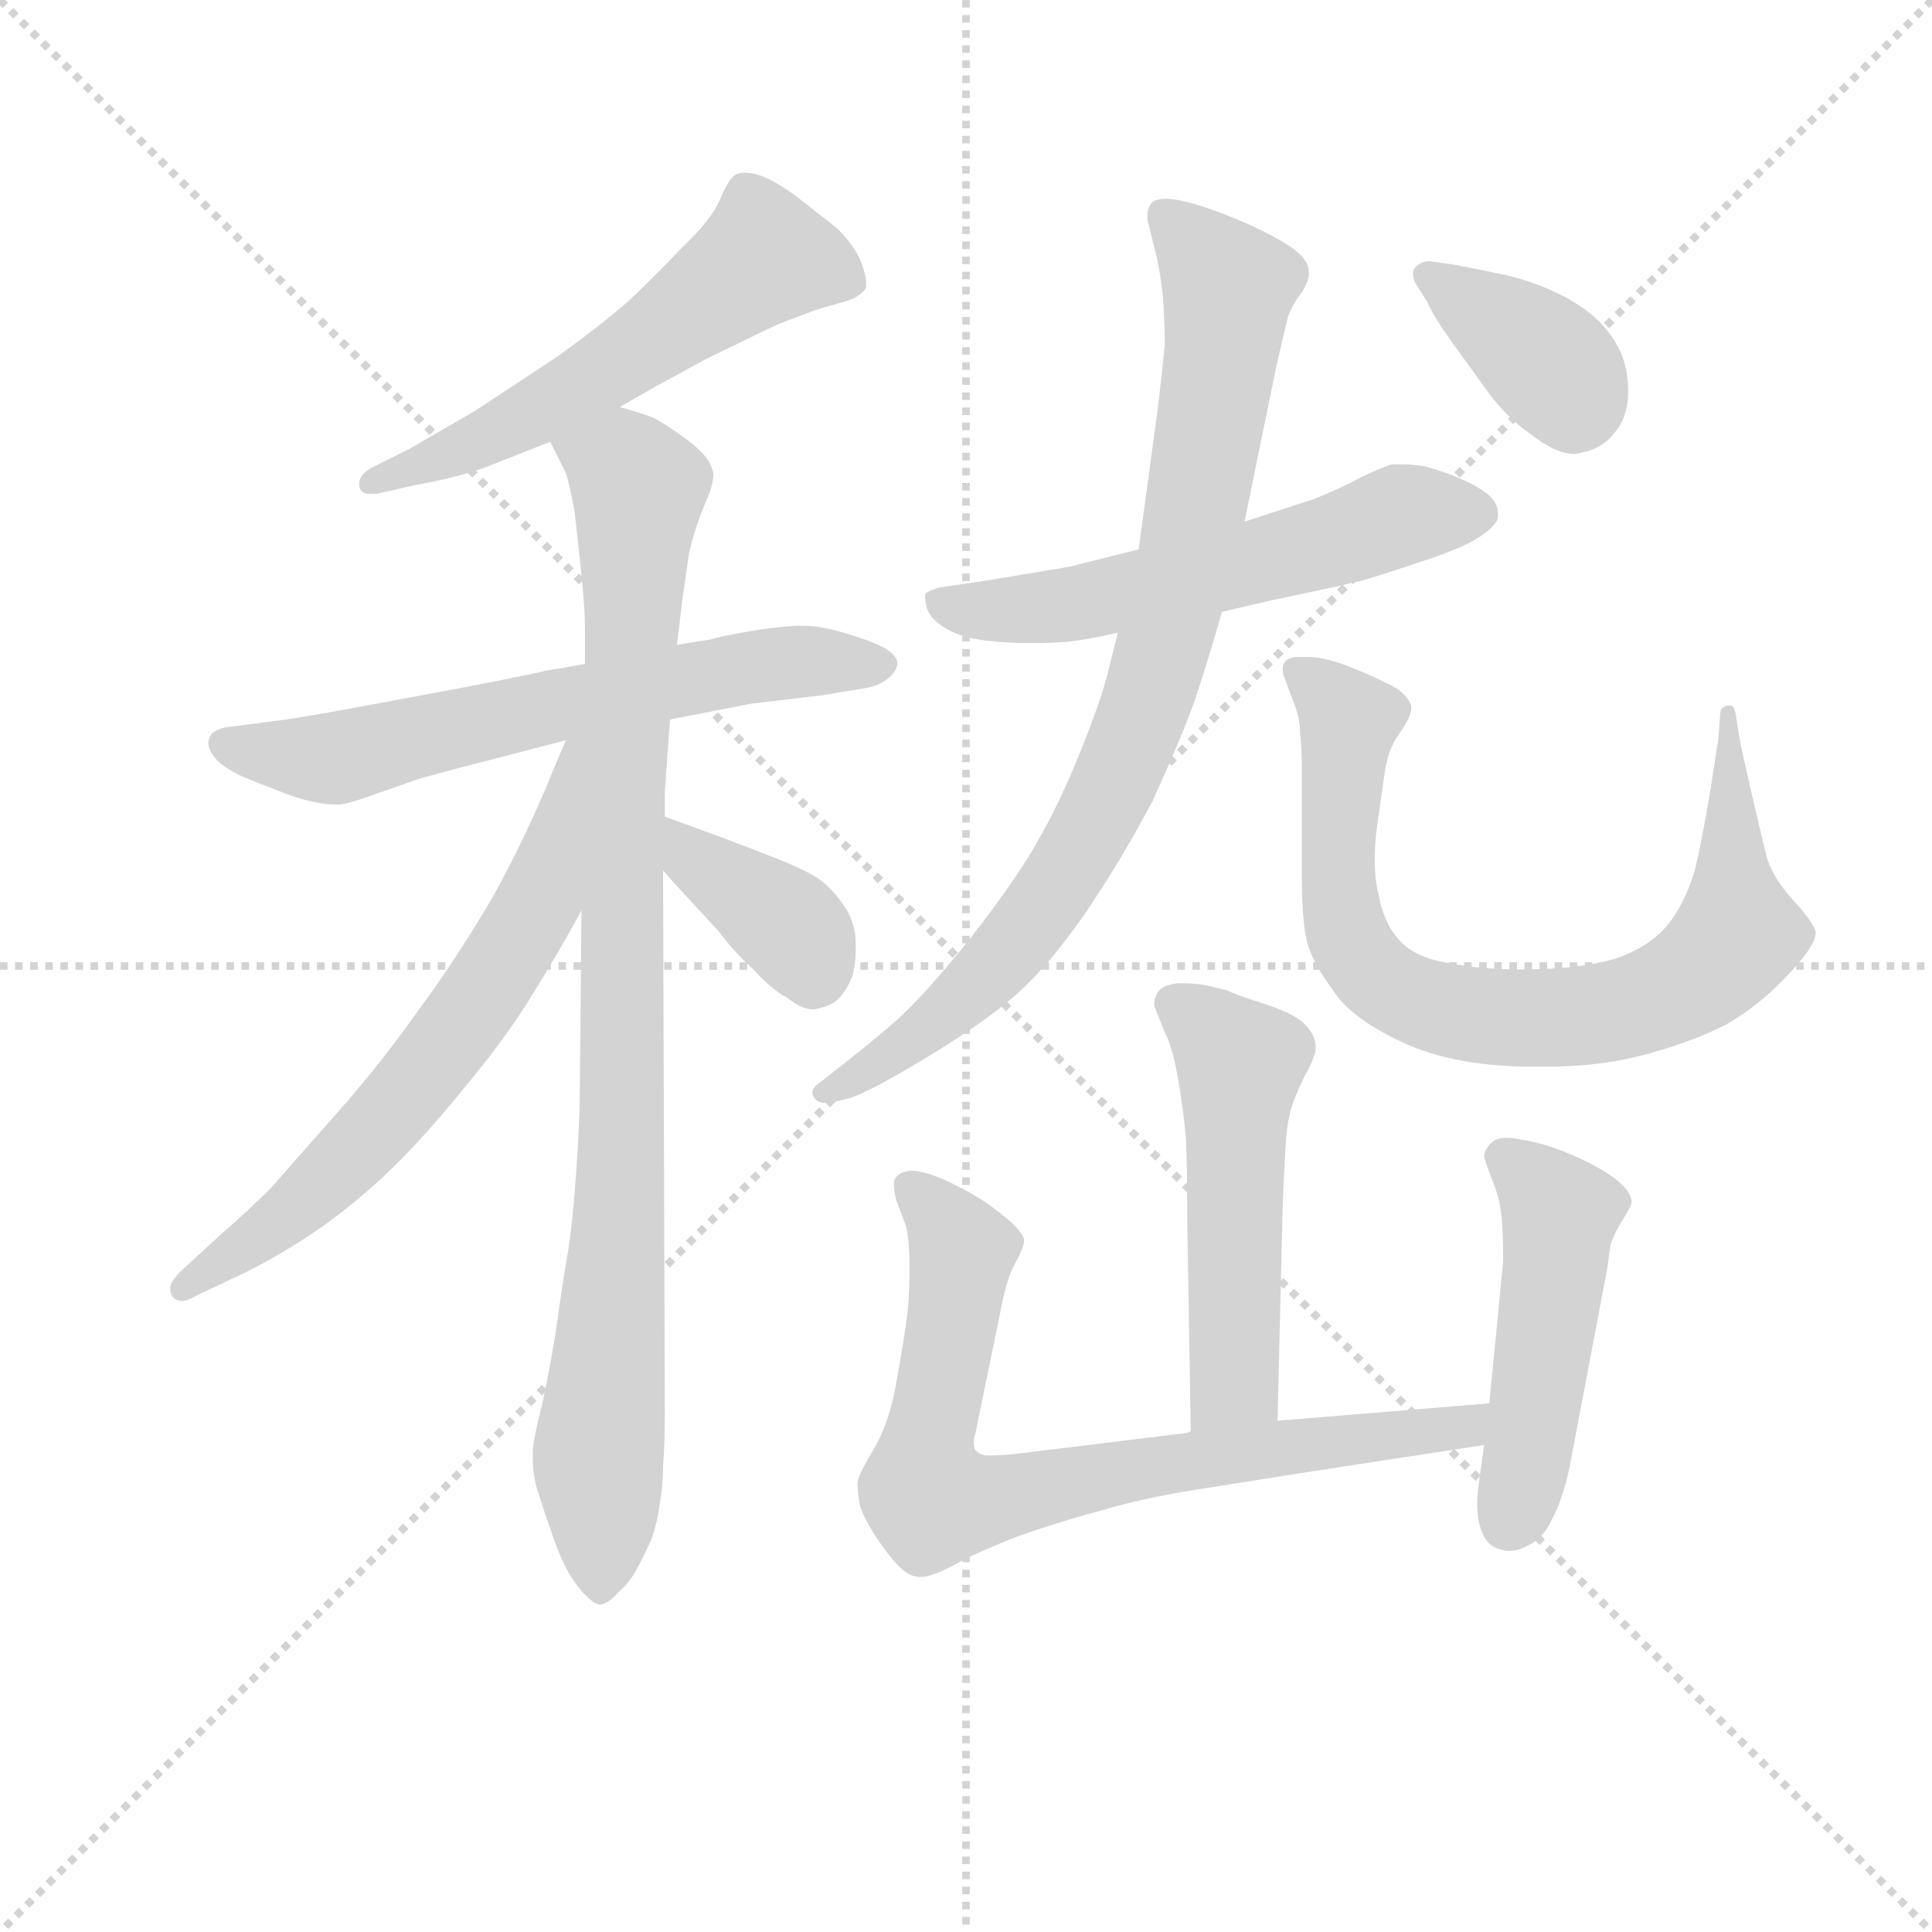<svg version="1.1" viewBox="0 0 1024 1024" xmlns="http://www.w3.org/2000/svg">
  <g stroke="lightgray" stroke-dasharray="1,1" stroke-width="1" transform="scale(4, 4)">
    <line x1="0" y1="0" x2="256" y2="256"></line>
    <line x1="256" y1="0" x2="0" y2="256"></line>
    <line x1="128" y1="0" x2="128" y2="256"></line>
    <line x1="0" y1="128" x2="256" y2="128"></line>
  </g>
<g transform="scale(0.92, -0.92) translate(60, -900)">
   <style type="text/css">
    @keyframes keyframes0 {
      from {
       stroke: blue;
       stroke-dashoffset: 575;
       stroke-width: 128;
       }
       65% {
       animation-timing-function: step-end;
       stroke: blue;
       stroke-dashoffset: 0;
       stroke-width: 128;
       }
       to {
       stroke: black;
       stroke-width: 1024;
       }
       }
       #make-me-a-hanzi-animation-0 {
         animation: keyframes0 0.718s both;
         animation-delay: 0s;
         animation-timing-function: linear;
       }
    @keyframes keyframes1 {
      from {
       stroke: blue;
       stroke-dashoffset: 640;
       stroke-width: 128;
       }
       68% {
       animation-timing-function: step-end;
       stroke: blue;
       stroke-dashoffset: 0;
       stroke-width: 128;
       }
       to {
       stroke: black;
       stroke-width: 1024;
       }
       }
       #make-me-a-hanzi-animation-1 {
         animation: keyframes1 0.771s both;
         animation-delay: 0.718s;
         animation-timing-function: linear;
       }
    @keyframes keyframes2 {
      from {
       stroke: blue;
       stroke-dashoffset: 939;
       stroke-width: 128;
       }
       75% {
       animation-timing-function: step-end;
       stroke: blue;
       stroke-dashoffset: 0;
       stroke-width: 128;
       }
       to {
       stroke: black;
       stroke-width: 1024;
       }
       }
       #make-me-a-hanzi-animation-2 {
         animation: keyframes2 1.014s both;
         animation-delay: 1.489s;
         animation-timing-function: linear;
       }
    @keyframes keyframes3 {
      from {
       stroke: blue;
       stroke-dashoffset: 653;
       stroke-width: 128;
       }
       68% {
       animation-timing-function: step-end;
       stroke: blue;
       stroke-dashoffset: 0;
       stroke-width: 128;
       }
       to {
       stroke: black;
       stroke-width: 1024;
       }
       }
       #make-me-a-hanzi-animation-3 {
         animation: keyframes3 0.781s both;
         animation-delay: 2.503s;
         animation-timing-function: linear;
       }
    @keyframes keyframes4 {
      from {
       stroke: blue;
       stroke-dashoffset: 378;
       stroke-width: 128;
       }
       55% {
       animation-timing-function: step-end;
       stroke: blue;
       stroke-dashoffset: 0;
       stroke-width: 128;
       }
       to {
       stroke: black;
       stroke-width: 1024;
       }
       }
       #make-me-a-hanzi-animation-4 {
         animation: keyframes4 0.558s both;
         animation-delay: 3.284s;
         animation-timing-function: linear;
       }
    @keyframes keyframes5 {
      from {
       stroke: blue;
       stroke-dashoffset: 578;
       stroke-width: 128;
       }
       65% {
       animation-timing-function: step-end;
       stroke: blue;
       stroke-dashoffset: 0;
       stroke-width: 128;
       }
       to {
       stroke: black;
       stroke-width: 1024;
       }
       }
       #make-me-a-hanzi-animation-5 {
         animation: keyframes5 0.72s both;
         animation-delay: 3.842s;
         animation-timing-function: linear;
       }
    @keyframes keyframes6 {
      from {
       stroke: blue;
       stroke-dashoffset: 858;
       stroke-width: 128;
       }
       74% {
       animation-timing-function: step-end;
       stroke: blue;
       stroke-dashoffset: 0;
       stroke-width: 128;
       }
       to {
       stroke: black;
       stroke-width: 1024;
       }
       }
       #make-me-a-hanzi-animation-6 {
         animation: keyframes6 0.948s both;
         animation-delay: 4.562s;
         animation-timing-function: linear;
       }
    @keyframes keyframes7 {
      from {
       stroke: blue;
       stroke-dashoffset: 807;
       stroke-width: 128;
       }
       72% {
       animation-timing-function: step-end;
       stroke: blue;
       stroke-dashoffset: 0;
       stroke-width: 128;
       }
       to {
       stroke: black;
       stroke-width: 1024;
       }
       }
       #make-me-a-hanzi-animation-7 {
         animation: keyframes7 0.907s both;
         animation-delay: 5.511s;
         animation-timing-function: linear;
       }
    @keyframes keyframes8 {
      from {
       stroke: blue;
       stroke-dashoffset: 379;
       stroke-width: 128;
       }
       55% {
       animation-timing-function: step-end;
       stroke: blue;
       stroke-dashoffset: 0;
       stroke-width: 128;
       }
       to {
       stroke: black;
       stroke-width: 1024;
       }
       }
       #make-me-a-hanzi-animation-8 {
         animation: keyframes8 0.558s both;
         animation-delay: 6.417s;
         animation-timing-function: linear;
       }
    @keyframes keyframes9 {
      from {
       stroke: blue;
       stroke-dashoffset: 519;
       stroke-width: 128;
       }
       63% {
       animation-timing-function: step-end;
       stroke: blue;
       stroke-dashoffset: 0;
       stroke-width: 128;
       }
       to {
       stroke: black;
       stroke-width: 1024;
       }
       }
       #make-me-a-hanzi-animation-9 {
         animation: keyframes9 0.672s both;
         animation-delay: 6.976s;
         animation-timing-function: linear;
       }
    @keyframes keyframes10 {
      from {
       stroke: blue;
       stroke-dashoffset: 773;
       stroke-width: 128;
       }
       72% {
       animation-timing-function: step-end;
       stroke: blue;
       stroke-dashoffset: 0;
       stroke-width: 128;
       }
       to {
       stroke: black;
       stroke-width: 1024;
       }
       }
       #make-me-a-hanzi-animation-10 {
         animation: keyframes10 0.879s both;
         animation-delay: 7.648s;
         animation-timing-function: linear;
       }
    @keyframes keyframes11 {
      from {
       stroke: blue;
       stroke-dashoffset: 483;
       stroke-width: 128;
       }
       61% {
       animation-timing-function: step-end;
       stroke: blue;
       stroke-dashoffset: 0;
       stroke-width: 128;
       }
       to {
       stroke: black;
       stroke-width: 1024;
       }
       }
       #make-me-a-hanzi-animation-11 {
         animation: keyframes11 0.643s both;
         animation-delay: 8.527s;
         animation-timing-function: linear;
       }
</style>
<path d="M 297.0 665.5 L 318.0 677.5 L 340.0 689.5 Q 347.0 693.5 364.0 701.5 Q 380.0 709.5 389.0 713.5 L 410.0 721.5 L 424.0 725.5 Q 436.0 728.5 439.0 734.5 L 439.0 736.5 Q 439.0 741.5 436.0 749.5 Q 431.0 760.5 421.0 769.5 L 398.0 787.5 Q 384.0 797.5 376.0 799.5 Q 372.0 800.5 369.0 800.5 Q 366.0 800.5 364.0 799.5 Q 360.0 797.5 355.0 785.5 Q 350.0 773.5 333.0 757.5 Q 317.0 740.5 302.0 726.5 Q 286.0 712.5 261.0 694.5 L 214.0 663.5 L 176.0 641.5 L 154.0 630.5 Q 147.0 626.5 147.0 621.5 L 147.0 619.5 Q 148.0 615.5 153.0 615.5 L 157.0 615.5 L 179.0 620.5 Q 207.0 625.5 224.0 632.5 L 257.0 645.5 L 297.0 665.5 Z" fill="lightgray"></path> 
<path d="M 277.0 517.5 L 254.0 513.5 Q 246.0 511.5 210.0 504.5 L 151.0 493.5 Q 130.0 489.5 105.0 485.5 L 74.0 481.5 Q 63.0 480.5 61.0 475.5 Q 60.0 473.5 60.0 472.5 Q 60.0 468.5 63.0 464.5 Q 67.0 458.5 80.0 452.5 Q 92.0 447.5 108.0 441.5 Q 123.0 436.5 133.0 436.5 L 136.0 436.5 Q 143.0 437.5 159.0 443.5 L 182.0 451.5 Q 189.0 453.5 208.0 458.5 L 266.0 473.5 L 326.0 485.5 L 362.0 492.5 L 372.0 494.5 L 414.0 499.5 L 438.0 503.5 Q 446.0 504.5 452.0 509.5 Q 457.0 513.5 457.0 518.5 Q 456.0 523.5 448.0 527.5 Q 440.0 531.5 426.0 535.5 Q 413.0 539.5 402.0 539.5 Q 391.0 539.5 373.0 536.5 Q 355.0 533.5 349.0 531.5 Q 342.0 530.5 330.0 528.5 L 277.0 517.5 Z" fill="lightgray"></path> 
<path d="M 275.0 375.5 L 274.0 268.5 Q 274.0 254.5 272.0 225.5 Q 270.0 195.5 267.0 177.5 Q 264.0 160.5 260.0 131.5 Q 255.0 101.5 251.0 85.5 Q 247.0 69.5 247.0 63.5 L 247.0 58.5 Q 247.0 51.5 249.0 43.5 Q 252.0 33.5 259.0 13.5 Q 266.0 -6.5 275.0 -16.5 Q 282.0 -24.5 286.0 -24.5 Q 291.0 -23.5 296.0 -17.5 Q 302.0 -12.5 306.0 -5.5 Q 310.0 1.5 315.0 12.5 Q 319.0 23.5 320.0 33.5 Q 322.0 43.5 322.0 55.5 Q 323.0 67.5 323.0 87.5 L 322.0 398.5 L 323.0 429.5 L 323.0 443.5 L 326.0 485.5 L 330.0 528.5 L 333.0 553.5 L 337.0 581.5 Q 340.0 594.5 346.0 609.5 Q 351.0 620.5 351.0 626.5 Q 351.0 628.5 350.0 630.5 Q 348.0 637.5 336.0 646.5 Q 324.0 655.5 316.0 659.5 Q 308.0 662.5 297.0 665.5 C 269.0 675.5 244.0 672.5 257.0 645.5 L 266.0 627.5 Q 268.0 621.5 271.0 605.5 Q 273.0 588.5 275.0 568.5 Q 277.0 549.5 277.0 537.5 L 277.0 517.5 L 275.0 375.5 Z" fill="lightgray"></path> 
<path d="M 266.0 473.5 L 260.0 459.5 Q 244.0 419.5 224.0 383.5 Q 203.0 347.5 180.0 316.5 Q 158.0 285.5 133.0 257.5 L 96.0 215.5 Q 84.0 203.5 68.0 189.5 L 44.0 167.5 Q 38.0 161.5 38.0 157.5 Q 38.0 155.5 39.0 153.5 Q 41.0 150.5 45.0 150.5 Q 48.0 150.5 53.0 153.5 L 72.0 162.5 Q 92.0 171.5 114.0 185.5 Q 136.0 199.5 158.0 219.5 Q 180.0 239.5 206.0 271.5 Q 232.0 302.5 247.0 327.5 Q 262.0 351.5 275.0 375.5 C 343.0 498.5 278.0 501.5 266.0 473.5 Z" fill="lightgray"></path> 
<path d="M 322.0 398.5 L 330.0 389.5 L 354.0 363.5 Q 363.0 351.5 374.0 341.5 Q 385.0 329.5 393.0 325.5 Q 402.0 318.5 408.0 318.5 L 409.0 318.5 Q 416.0 319.5 422.0 323.5 Q 428.0 329.5 431.0 337.5 Q 433.0 344.5 433.0 352.5 L 433.0 358.5 Q 432.0 370.5 426.0 378.5 Q 420.0 387.5 412.0 393.5 Q 403.0 399.5 382.0 407.5 Q 362.0 415.5 323.0 429.5 C 295.0 439.5 302.0 420.5 322.0 398.5 Z" fill="lightgray"></path> 
<path d="M 644.0 547.5 L 674.0 554.5 Q 718.0 563.5 728.0 566.5 Q 738.0 569.5 762.0 577.5 Q 786.0 585.5 795.0 592.5 Q 803.0 598.5 803.0 602.5 L 803.0 603.5 Q 803.0 609.5 799.0 613.5 Q 794.0 618.5 783.0 623.5 Q 772.0 628.5 760.0 631.5 Q 753.0 632.5 748.0 632.5 L 742.0 632.5 Q 738.0 631.5 725.0 625.5 Q 712.0 618.5 697.0 612.5 L 657.0 599.5 L 596.0 583.5 L 556.0 573.5 L 508.0 565.5 L 481.0 561.5 Q 474.0 559.5 473.0 557.5 L 473.0 555.5 Q 473.0 553.5 474.0 549.5 Q 476.0 543.5 484.0 538.5 Q 492.0 533.5 504.0 531.5 Q 518.0 529.5 534.0 529.5 Q 548.0 529.5 557.0 530.5 Q 566.0 531.5 584.0 535.5 L 644.0 547.5 Z" fill="lightgray"></path> 
<path d="M 584.0 535.5 L 578.0 511.5 Q 574.0 495.5 561.0 463.5 Q 548.0 431.5 532.0 405.5 Q 516.0 380.5 495.0 354.5 Q 473.0 327.5 458.0 313.5 Q 442.0 299.5 424.0 285.5 L 410.0 274.5 Q 408.0 272.5 408.0 270.5 Q 408.0 268.5 410.0 266.5 Q 412.0 264.5 416.0 264.5 L 418.0 264.5 L 430.0 267.5 Q 442.0 271.5 475.0 291.5 Q 508.0 311.5 526.0 327.5 Q 544.0 343.5 565.0 373.5 Q 586.0 404.5 604.0 438.5 Q 620.0 473.5 628.0 495.5 Q 636.0 519.5 644.0 547.5 L 657.0 599.5 L 675.0 687.5 Q 680.0 709.5 682.0 717.5 Q 685.0 725.5 690.0 731.5 Q 694.0 738.5 694.0 741.5 L 694.0 743.5 Q 694.0 750.5 684.0 757.5 Q 672.0 765.5 653.0 773.5 Q 634.0 781.5 620.0 784.5 Q 615.0 785.5 612.0 785.5 Q 605.0 785.5 603.0 782.5 Q 601.0 779.5 601.0 775.5 Q 601.0 772.5 602.0 769.5 L 606.0 753.5 Q 608.0 745.5 610.0 729.5 Q 611.0 713.5 611.0 701.5 Q 610.0 689.5 607.0 664.5 L 596.0 583.5 L 584.0 535.5 Z" fill="lightgray"></path> 
<path d="M 690.0 395.5 Q 690.0 369.5 693.0 357.5 Q 696.0 345.5 708.0 329.5 Q 718.0 313.5 748.0 299.5 Q 778.0 285.5 823.0 285.5 L 831.0 285.5 Q 860.0 285.5 884.0 291.5 Q 912.0 298.5 934.0 309.5 Q 955.0 321.5 972.0 340.5 Q 986.0 355.5 986.0 362.5 L 986.0 363.5 Q 984.0 369.5 973.0 381.5 Q 962.0 393.5 958.0 405.5 Q 955.0 417.5 949.0 443.5 Q 943.0 469.5 942.0 475.5 L 940.0 488.5 Q 939.0 493.5 937.0 493.5 L 935.0 493.5 Q 931.0 492.5 931.0 488.5 L 930.0 474.5 L 925.0 442.5 Q 922.0 424.5 918.0 405.5 Q 914.0 386.5 904.0 371.5 Q 894.0 356.5 873.0 348.5 Q 852.0 341.5 816.0 341.5 Q 792.0 341.5 773.0 345.5 Q 755.0 348.5 746.0 358.5 Q 737.0 368.5 734.0 385.5 Q 732.0 393.5 732.0 405.5 Q 732.0 412.5 733.0 421.5 Q 736.0 443.5 738.0 456.5 Q 740.0 469.5 747.0 478.5 Q 753.0 487.5 753.0 491.5 L 753.0 492.5 Q 753.0 496.5 746.0 502.5 Q 738.0 507.5 721.0 514.5 Q 704.0 521.5 694.0 521.5 L 689.0 521.5 Q 683.0 521.5 681.0 519.5 Q 679.0 517.5 679.0 514.5 Q 679.0 511.5 680.0 509.5 L 686.0 493.5 Q 689.0 485.5 689.0 477.5 Q 690.0 469.5 690.0 456.5 L 690.0 395.5 Z" fill="lightgray"></path> 
<path d="M 762.0 726.5 Q 766.0 717.5 776.0 703.5 L 797.0 674.5 Q 808.0 659.5 821.0 650.5 Q 836.0 638.5 847.0 638.5 Q 849.0 638.5 852.0 639.5 Q 863.0 641.5 870.0 650.5 Q 878.0 659.5 878.0 674.5 Q 878.0 689.5 872.0 700.5 Q 866.0 711.5 856.0 719.5 Q 846.0 727.5 832.0 733.5 Q 818.0 739.5 803.0 742.5 L 778.0 747.5 L 764.0 749.5 Q 758.0 749.5 755.0 745.5 Q 754.0 744.5 754.0 742.5 Q 754.0 740.5 755.0 737.5 L 762.0 726.5 Z" fill="lightgray"></path> 
<path d="M 676.0 81.5 L 679.0 206.5 Q 680.0 231.5 681.0 244.5 Q 682.0 257.5 686.0 267.5 Q 690.0 277.5 694.0 284.5 Q 698.0 292.5 698.0 296.5 Q 698.0 303.5 692.0 309.5 Q 687.0 315.5 669.0 321.5 Q 650.0 327.5 647.0 329.5 Q 643.0 330.5 634.0 332.5 Q 628.0 333.5 623.0 333.5 L 618.0 333.5 Q 610.0 332.5 607.0 328.5 Q 605.0 324.5 605.0 322.5 L 605.0 320.5 Q 606.0 317.5 611.0 305.5 Q 616.0 295.5 619.0 276.5 Q 622.0 258.5 623.0 246.5 Q 624.0 234.5 624.0 196.5 L 626.0 75.5 C 626.0 45.5 675.0 51.5 676.0 81.5 Z" fill="lightgray"></path> 
<path d="M 626.0 75.5 L 624.0 74.5 L 526.0 62.5 Q 517.0 61.5 512.0 61.5 L 509.0 61.5 Q 505.0 61.5 502.0 64.5 Q 501.0 66.5 501.0 68.5 Q 501.0 71.5 502.0 74.5 L 517.0 147.5 Q 520.0 163.5 525.0 172.5 Q 530.0 181.5 530.0 185.5 Q 530.0 188.5 523.0 195.5 Q 516.0 201.5 509.0 206.5 Q 502.0 211.5 488.0 218.5 Q 473.0 225.5 466.0 225.5 Q 459.0 225.5 456.0 221.5 Q 455.0 220.5 455.0 217.5 Q 455.0 214.5 456.0 209.5 L 462.0 193.5 Q 464.0 185.5 464.0 167.5 Q 464.0 151.5 462.0 137.5 Q 460.0 123.5 456.0 101.5 Q 452.0 79.5 443.0 64.5 Q 434.0 49.5 434.0 45.5 Q 434.0 41.5 435.0 34.5 Q 436.0 28.5 444.0 15.5 Q 452.0 3.5 458.0 -2.5 Q 464.0 -8.5 470.0 -8.5 L 471.0 -8.5 Q 476.0 -8.5 488.0 -2.5 Q 502.0 5.5 528.0 15.5 Q 554.0 24.5 577.0 30.5 Q 600.0 37.5 640.0 43.5 L 697.0 52.5 L 795.0 67.5 C 825.0 72.5 828.0 93.5 798.0 91.5 L 676.0 81.5 L 626.0 75.5 Z" fill="lightgray"></path> 
<path d="M 795.0 67.5 L 792.0 45.5 Q 791.0 39.5 791.0 33.5 Q 791.0 25.5 793.0 19.5 Q 796.0 9.5 804.0 7.5 Q 807.0 6.5 809.0 6.5 Q 815.0 6.5 820.0 9.5 Q 829.0 13.5 834.0 24.5 Q 840.0 35.5 844.0 53.5 L 866.0 169.5 Q 867.0 177.5 868.0 183.5 Q 870.0 189.5 875.0 197.5 Q 880.0 205.5 880.0 207.5 Q 880.0 213.5 871.0 220.5 Q 862.0 227.5 846.0 234.5 Q 830.0 241.5 816.0 243.5 Q 812.0 244.5 808.0 244.5 Q 802.0 244.5 799.0 241.5 Q 795.0 237.5 795.0 233.5 Q 796.0 229.5 800.0 219.5 Q 804.0 209.5 805.0 199.5 Q 806.0 189.5 806.0 173.5 L 798.0 91.5 L 795.0 67.5 Z" fill="lightgray"></path> 
      <clipPath id="make-me-a-hanzi-clip-0">
      <path d="M 297.0 665.5 L 318.0 677.5 L 340.0 689.5 Q 347.0 693.5 364.0 701.5 Q 380.0 709.5 389.0 713.5 L 410.0 721.5 L 424.0 725.5 Q 436.0 728.5 439.0 734.5 L 439.0 736.5 Q 439.0 741.5 436.0 749.5 Q 431.0 760.5 421.0 769.5 L 398.0 787.5 Q 384.0 797.5 376.0 799.5 Q 372.0 800.5 369.0 800.5 Q 366.0 800.5 364.0 799.5 Q 360.0 797.5 355.0 785.5 Q 350.0 773.5 333.0 757.5 Q 317.0 740.5 302.0 726.5 Q 286.0 712.5 261.0 694.5 L 214.0 663.5 L 176.0 641.5 L 154.0 630.5 Q 147.0 626.5 147.0 621.5 L 147.0 619.5 Q 148.0 615.5 153.0 615.5 L 157.0 615.5 L 179.0 620.5 Q 207.0 625.5 224.0 632.5 L 257.0 645.5 L 297.0 665.5 Z" fill="lightgray"></path>
      </clipPath>
      <path clip-path="url(#make-me-a-hanzi-clip-0)" d="M 433.0 735.5 L 380.0 751.5 L 254.0 666.5 L 152.0 620.5 " fill="none" id="make-me-a-hanzi-animation-0" stroke-dasharray="447 894" stroke-linecap="round"></path>

      <clipPath id="make-me-a-hanzi-clip-1">
      <path d="M 277.0 517.5 L 254.0 513.5 Q 246.0 511.5 210.0 504.5 L 151.0 493.5 Q 130.0 489.5 105.0 485.5 L 74.0 481.5 Q 63.0 480.5 61.0 475.5 Q 60.0 473.5 60.0 472.5 Q 60.0 468.5 63.0 464.5 Q 67.0 458.5 80.0 452.5 Q 92.0 447.5 108.0 441.5 Q 123.0 436.5 133.0 436.5 L 136.0 436.5 Q 143.0 437.5 159.0 443.5 L 182.0 451.5 Q 189.0 453.5 208.0 458.5 L 266.0 473.5 L 326.0 485.5 L 362.0 492.5 L 372.0 494.5 L 414.0 499.5 L 438.0 503.5 Q 446.0 504.5 452.0 509.5 Q 457.0 513.5 457.0 518.5 Q 456.0 523.5 448.0 527.5 Q 440.0 531.5 426.0 535.5 Q 413.0 539.5 402.0 539.5 Q 391.0 539.5 373.0 536.5 Q 355.0 533.5 349.0 531.5 Q 342.0 530.5 330.0 528.5 L 277.0 517.5 Z" fill="lightgray"></path>
      </clipPath>
      <path clip-path="url(#make-me-a-hanzi-clip-1)" d="M 69.0 471.5 L 130.0 463.5 L 369.0 515.5 L 447.0 517.5 " fill="none" id="make-me-a-hanzi-animation-1" stroke-dasharray="512 1024" stroke-linecap="round"></path>

      <clipPath id="make-me-a-hanzi-clip-2">
      <path d="M 275.0 375.5 L 274.0 268.5 Q 274.0 254.5 272.0 225.5 Q 270.0 195.5 267.0 177.5 Q 264.0 160.5 260.0 131.5 Q 255.0 101.5 251.0 85.5 Q 247.0 69.5 247.0 63.5 L 247.0 58.5 Q 247.0 51.5 249.0 43.5 Q 252.0 33.5 259.0 13.5 Q 266.0 -6.5 275.0 -16.5 Q 282.0 -24.5 286.0 -24.5 Q 291.0 -23.5 296.0 -17.5 Q 302.0 -12.5 306.0 -5.5 Q 310.0 1.5 315.0 12.5 Q 319.0 23.5 320.0 33.5 Q 322.0 43.5 322.0 55.5 Q 323.0 67.5 323.0 87.5 L 322.0 398.5 L 323.0 429.5 L 323.0 443.5 L 326.0 485.5 L 330.0 528.5 L 333.0 553.5 L 337.0 581.5 Q 340.0 594.5 346.0 609.5 Q 351.0 620.5 351.0 626.5 Q 351.0 628.5 350.0 630.5 Q 348.0 637.5 336.0 646.5 Q 324.0 655.5 316.0 659.5 Q 308.0 662.5 297.0 665.5 C 269.0 675.5 244.0 672.5 257.0 645.5 L 266.0 627.5 Q 268.0 621.5 271.0 605.5 Q 273.0 588.5 275.0 568.5 Q 277.0 549.5 277.0 537.5 L 277.0 517.5 L 275.0 375.5 Z" fill="lightgray"></path>
      </clipPath>
      <path clip-path="url(#make-me-a-hanzi-clip-2)" d="M 266.0 644.5 L 300.0 629.5 L 308.0 615.5 L 298.0 414.5 L 296.0 188.5 L 284.0 55.5 L 286.0 -13.5 " fill="none" id="make-me-a-hanzi-animation-2" stroke-dasharray="811 1622" stroke-linecap="round"></path>

      <clipPath id="make-me-a-hanzi-clip-3">
      <path d="M 266.0 473.5 L 260.0 459.5 Q 244.0 419.5 224.0 383.5 Q 203.0 347.5 180.0 316.5 Q 158.0 285.5 133.0 257.5 L 96.0 215.5 Q 84.0 203.5 68.0 189.5 L 44.0 167.5 Q 38.0 161.5 38.0 157.5 Q 38.0 155.5 39.0 153.5 Q 41.0 150.5 45.0 150.5 Q 48.0 150.5 53.0 153.5 L 72.0 162.5 Q 92.0 171.5 114.0 185.5 Q 136.0 199.5 158.0 219.5 Q 180.0 239.5 206.0 271.5 Q 232.0 302.5 247.0 327.5 Q 262.0 351.5 275.0 375.5 C 343.0 498.5 278.0 501.5 266.0 473.5 Z" fill="lightgray"></path>
      </clipPath>
      <path clip-path="url(#make-me-a-hanzi-clip-3)" d="M 272.0 468.5 L 251.0 381.5 L 202.0 304.5 L 129.0 220.5 L 45.0 157.5 " fill="none" id="make-me-a-hanzi-animation-3" stroke-dasharray="525 1050" stroke-linecap="round"></path>

      <clipPath id="make-me-a-hanzi-clip-4">
      <path d="M 322.0 398.5 L 330.0 389.5 L 354.0 363.5 Q 363.0 351.5 374.0 341.5 Q 385.0 329.5 393.0 325.5 Q 402.0 318.5 408.0 318.5 L 409.0 318.5 Q 416.0 319.5 422.0 323.5 Q 428.0 329.5 431.0 337.5 Q 433.0 344.5 433.0 352.5 L 433.0 358.5 Q 432.0 370.5 426.0 378.5 Q 420.0 387.5 412.0 393.5 Q 403.0 399.5 382.0 407.5 Q 362.0 415.5 323.0 429.5 C 295.0 439.5 302.0 420.5 322.0 398.5 Z" fill="lightgray"></path>
      </clipPath>
      <path clip-path="url(#make-me-a-hanzi-clip-4)" d="M 330.0 421.5 L 339.0 405.5 L 398.0 363.5 L 409.0 334.5 " fill="none" id="make-me-a-hanzi-animation-4" stroke-dasharray="250 500" stroke-linecap="round"></path>

      <clipPath id="make-me-a-hanzi-clip-5">
      <path d="M 644.0 547.5 L 674.0 554.5 Q 718.0 563.5 728.0 566.5 Q 738.0 569.5 762.0 577.5 Q 786.0 585.5 795.0 592.5 Q 803.0 598.5 803.0 602.5 L 803.0 603.5 Q 803.0 609.5 799.0 613.5 Q 794.0 618.5 783.0 623.5 Q 772.0 628.5 760.0 631.5 Q 753.0 632.5 748.0 632.5 L 742.0 632.5 Q 738.0 631.5 725.0 625.5 Q 712.0 618.5 697.0 612.5 L 657.0 599.5 L 596.0 583.5 L 556.0 573.5 L 508.0 565.5 L 481.0 561.5 Q 474.0 559.5 473.0 557.5 L 473.0 555.5 Q 473.0 553.5 474.0 549.5 Q 476.0 543.5 484.0 538.5 Q 492.0 533.5 504.0 531.5 Q 518.0 529.5 534.0 529.5 Q 548.0 529.5 557.0 530.5 Q 566.0 531.5 584.0 535.5 L 644.0 547.5 Z" fill="lightgray"></path>
      </clipPath>
      <path clip-path="url(#make-me-a-hanzi-clip-5)" d="M 479.0 556.5 L 494.0 548.5 L 550.0 550.5 L 679.0 579.5 L 752.0 604.5 L 792.0 603.5 " fill="none" id="make-me-a-hanzi-animation-5" stroke-dasharray="450 900" stroke-linecap="round"></path>

      <clipPath id="make-me-a-hanzi-clip-6">
      <path d="M 584.0 535.5 L 578.0 511.5 Q 574.0 495.5 561.0 463.5 Q 548.0 431.5 532.0 405.5 Q 516.0 380.5 495.0 354.5 Q 473.0 327.5 458.0 313.5 Q 442.0 299.5 424.0 285.5 L 410.0 274.5 Q 408.0 272.5 408.0 270.5 Q 408.0 268.5 410.0 266.5 Q 412.0 264.5 416.0 264.5 L 418.0 264.5 L 430.0 267.5 Q 442.0 271.5 475.0 291.5 Q 508.0 311.5 526.0 327.5 Q 544.0 343.5 565.0 373.5 Q 586.0 404.5 604.0 438.5 Q 620.0 473.5 628.0 495.5 Q 636.0 519.5 644.0 547.5 L 657.0 599.5 L 675.0 687.5 Q 680.0 709.5 682.0 717.5 Q 685.0 725.5 690.0 731.5 Q 694.0 738.5 694.0 741.5 L 694.0 743.5 Q 694.0 750.5 684.0 757.5 Q 672.0 765.5 653.0 773.5 Q 634.0 781.5 620.0 784.5 Q 615.0 785.5 612.0 785.5 Q 605.0 785.5 603.0 782.5 Q 601.0 779.5 601.0 775.5 Q 601.0 772.5 602.0 769.5 L 606.0 753.5 Q 608.0 745.5 610.0 729.5 Q 611.0 713.5 611.0 701.5 Q 610.0 689.5 607.0 664.5 L 596.0 583.5 L 584.0 535.5 Z" fill="lightgray"></path>
      </clipPath>
      <path clip-path="url(#make-me-a-hanzi-clip-6)" d="M 610.0 776.5 L 648.0 734.5 L 625.0 586.5 L 586.0 456.5 L 559.0 404.5 L 524.0 355.5 L 476.0 307.5 L 413.0 270.5 " fill="none" id="make-me-a-hanzi-animation-6" stroke-dasharray="730 1460" stroke-linecap="round"></path>

      <clipPath id="make-me-a-hanzi-clip-7">
      <path d="M 690.0 395.5 Q 690.0 369.5 693.0 357.5 Q 696.0 345.5 708.0 329.5 Q 718.0 313.5 748.0 299.5 Q 778.0 285.5 823.0 285.5 L 831.0 285.5 Q 860.0 285.5 884.0 291.5 Q 912.0 298.5 934.0 309.5 Q 955.0 321.5 972.0 340.5 Q 986.0 355.5 986.0 362.5 L 986.0 363.5 Q 984.0 369.5 973.0 381.5 Q 962.0 393.5 958.0 405.5 Q 955.0 417.5 949.0 443.5 Q 943.0 469.5 942.0 475.5 L 940.0 488.5 Q 939.0 493.5 937.0 493.5 L 935.0 493.5 Q 931.0 492.5 931.0 488.5 L 930.0 474.5 L 925.0 442.5 Q 922.0 424.5 918.0 405.5 Q 914.0 386.5 904.0 371.5 Q 894.0 356.5 873.0 348.5 Q 852.0 341.5 816.0 341.5 Q 792.0 341.5 773.0 345.5 Q 755.0 348.5 746.0 358.5 Q 737.0 368.5 734.0 385.5 Q 732.0 393.5 732.0 405.5 Q 732.0 412.5 733.0 421.5 Q 736.0 443.5 738.0 456.5 Q 740.0 469.5 747.0 478.5 Q 753.0 487.5 753.0 491.5 L 753.0 492.5 Q 753.0 496.5 746.0 502.5 Q 738.0 507.5 721.0 514.5 Q 704.0 521.5 694.0 521.5 L 689.0 521.5 Q 683.0 521.5 681.0 519.5 Q 679.0 517.5 679.0 514.5 Q 679.0 511.5 680.0 509.5 L 686.0 493.5 Q 689.0 485.5 689.0 477.5 Q 690.0 469.5 690.0 456.5 L 690.0 395.5 Z" fill="lightgray"></path>
      </clipPath>
      <path clip-path="url(#make-me-a-hanzi-clip-7)" d="M 687.0 514.5 L 717.0 484.5 L 710.0 403.5 L 717.0 359.5 L 730.0 340.5 L 752.0 324.5 L 800.0 313.5 L 883.0 320.5 L 915.0 335.5 L 935.0 353.5 L 941.0 361.5 L 936.0 489.5 " fill="none" id="make-me-a-hanzi-animation-7" stroke-dasharray="679 1358" stroke-linecap="round"></path>

      <clipPath id="make-me-a-hanzi-clip-8">
      <path d="M 762.0 726.5 Q 766.0 717.5 776.0 703.5 L 797.0 674.5 Q 808.0 659.5 821.0 650.5 Q 836.0 638.5 847.0 638.5 Q 849.0 638.5 852.0 639.5 Q 863.0 641.5 870.0 650.5 Q 878.0 659.5 878.0 674.5 Q 878.0 689.5 872.0 700.5 Q 866.0 711.5 856.0 719.5 Q 846.0 727.5 832.0 733.5 Q 818.0 739.5 803.0 742.5 L 778.0 747.5 L 764.0 749.5 Q 758.0 749.5 755.0 745.5 Q 754.0 744.5 754.0 742.5 Q 754.0 740.5 755.0 737.5 L 762.0 726.5 Z" fill="lightgray"></path>
      </clipPath>
      <path clip-path="url(#make-me-a-hanzi-clip-8)" d="M 762.0 741.5 L 823.0 699.5 L 843.0 677.5 L 846.0 658.5 " fill="none" id="make-me-a-hanzi-animation-8" stroke-dasharray="251 502" stroke-linecap="round"></path>

      <clipPath id="make-me-a-hanzi-clip-9">
      <path d="M 676.0 81.5 L 679.0 206.5 Q 680.0 231.5 681.0 244.5 Q 682.0 257.5 686.0 267.5 Q 690.0 277.5 694.0 284.5 Q 698.0 292.5 698.0 296.5 Q 698.0 303.5 692.0 309.5 Q 687.0 315.5 669.0 321.5 Q 650.0 327.5 647.0 329.5 Q 643.0 330.5 634.0 332.5 Q 628.0 333.5 623.0 333.5 L 618.0 333.5 Q 610.0 332.5 607.0 328.5 Q 605.0 324.5 605.0 322.5 L 605.0 320.5 Q 606.0 317.5 611.0 305.5 Q 616.0 295.5 619.0 276.5 Q 622.0 258.5 623.0 246.5 Q 624.0 234.5 624.0 196.5 L 626.0 75.5 C 626.0 45.5 675.0 51.5 676.0 81.5 Z" fill="lightgray"></path>
      </clipPath>
      <path clip-path="url(#make-me-a-hanzi-clip-9)" d="M 616.0 321.5 L 654.0 286.5 L 651.0 104.5 L 631.0 83.5 " fill="none" id="make-me-a-hanzi-animation-9" stroke-dasharray="391 782" stroke-linecap="round"></path>

      <clipPath id="make-me-a-hanzi-clip-10">
      <path d="M 626.0 75.5 L 624.0 74.5 L 526.0 62.5 Q 517.0 61.5 512.0 61.5 L 509.0 61.5 Q 505.0 61.5 502.0 64.5 Q 501.0 66.5 501.0 68.5 Q 501.0 71.5 502.0 74.5 L 517.0 147.5 Q 520.0 163.5 525.0 172.5 Q 530.0 181.5 530.0 185.5 Q 530.0 188.5 523.0 195.5 Q 516.0 201.5 509.0 206.5 Q 502.0 211.5 488.0 218.5 Q 473.0 225.5 466.0 225.5 Q 459.0 225.5 456.0 221.5 Q 455.0 220.5 455.0 217.5 Q 455.0 214.5 456.0 209.5 L 462.0 193.5 Q 464.0 185.5 464.0 167.5 Q 464.0 151.5 462.0 137.5 Q 460.0 123.5 456.0 101.5 Q 452.0 79.5 443.0 64.5 Q 434.0 49.5 434.0 45.5 Q 434.0 41.5 435.0 34.5 Q 436.0 28.5 444.0 15.5 Q 452.0 3.5 458.0 -2.5 Q 464.0 -8.5 470.0 -8.5 L 471.0 -8.5 Q 476.0 -8.5 488.0 -2.5 Q 502.0 5.5 528.0 15.5 Q 554.0 24.5 577.0 30.5 Q 600.0 37.5 640.0 43.5 L 697.0 52.5 L 795.0 67.5 C 825.0 72.5 828.0 93.5 798.0 91.5 L 676.0 81.5 L 626.0 75.5 Z" fill="lightgray"></path>
      </clipPath>
      <path clip-path="url(#make-me-a-hanzi-clip-10)" d="M 463.0 217.5 L 494.0 179.5 L 473.0 59.5 L 477.0 35.5 L 511.0 35.5 L 634.0 60.5 L 784.0 77.5 L 791.0 86.5 " fill="none" id="make-me-a-hanzi-animation-10" stroke-dasharray="645 1290" stroke-linecap="round"></path>

      <clipPath id="make-me-a-hanzi-clip-11">
      <path d="M 795.0 67.5 L 792.0 45.5 Q 791.0 39.5 791.0 33.5 Q 791.0 25.5 793.0 19.5 Q 796.0 9.5 804.0 7.5 Q 807.0 6.5 809.0 6.5 Q 815.0 6.5 820.0 9.5 Q 829.0 13.5 834.0 24.5 Q 840.0 35.5 844.0 53.5 L 866.0 169.5 Q 867.0 177.5 868.0 183.5 Q 870.0 189.5 875.0 197.5 Q 880.0 205.5 880.0 207.5 Q 880.0 213.5 871.0 220.5 Q 862.0 227.5 846.0 234.5 Q 830.0 241.5 816.0 243.5 Q 812.0 244.5 808.0 244.5 Q 802.0 244.5 799.0 241.5 Q 795.0 237.5 795.0 233.5 Q 796.0 229.5 800.0 219.5 Q 804.0 209.5 805.0 199.5 Q 806.0 189.5 806.0 173.5 L 798.0 91.5 L 795.0 67.5 Z" fill="lightgray"></path>
      </clipPath>
      <path clip-path="url(#make-me-a-hanzi-clip-11)" d="M 807.0 232.5 L 839.0 201.5 L 819.0 51.5 L 808.0 22.5 " fill="none" id="make-me-a-hanzi-animation-11" stroke-dasharray="355 710" stroke-linecap="round"></path>

</g>
</svg>
